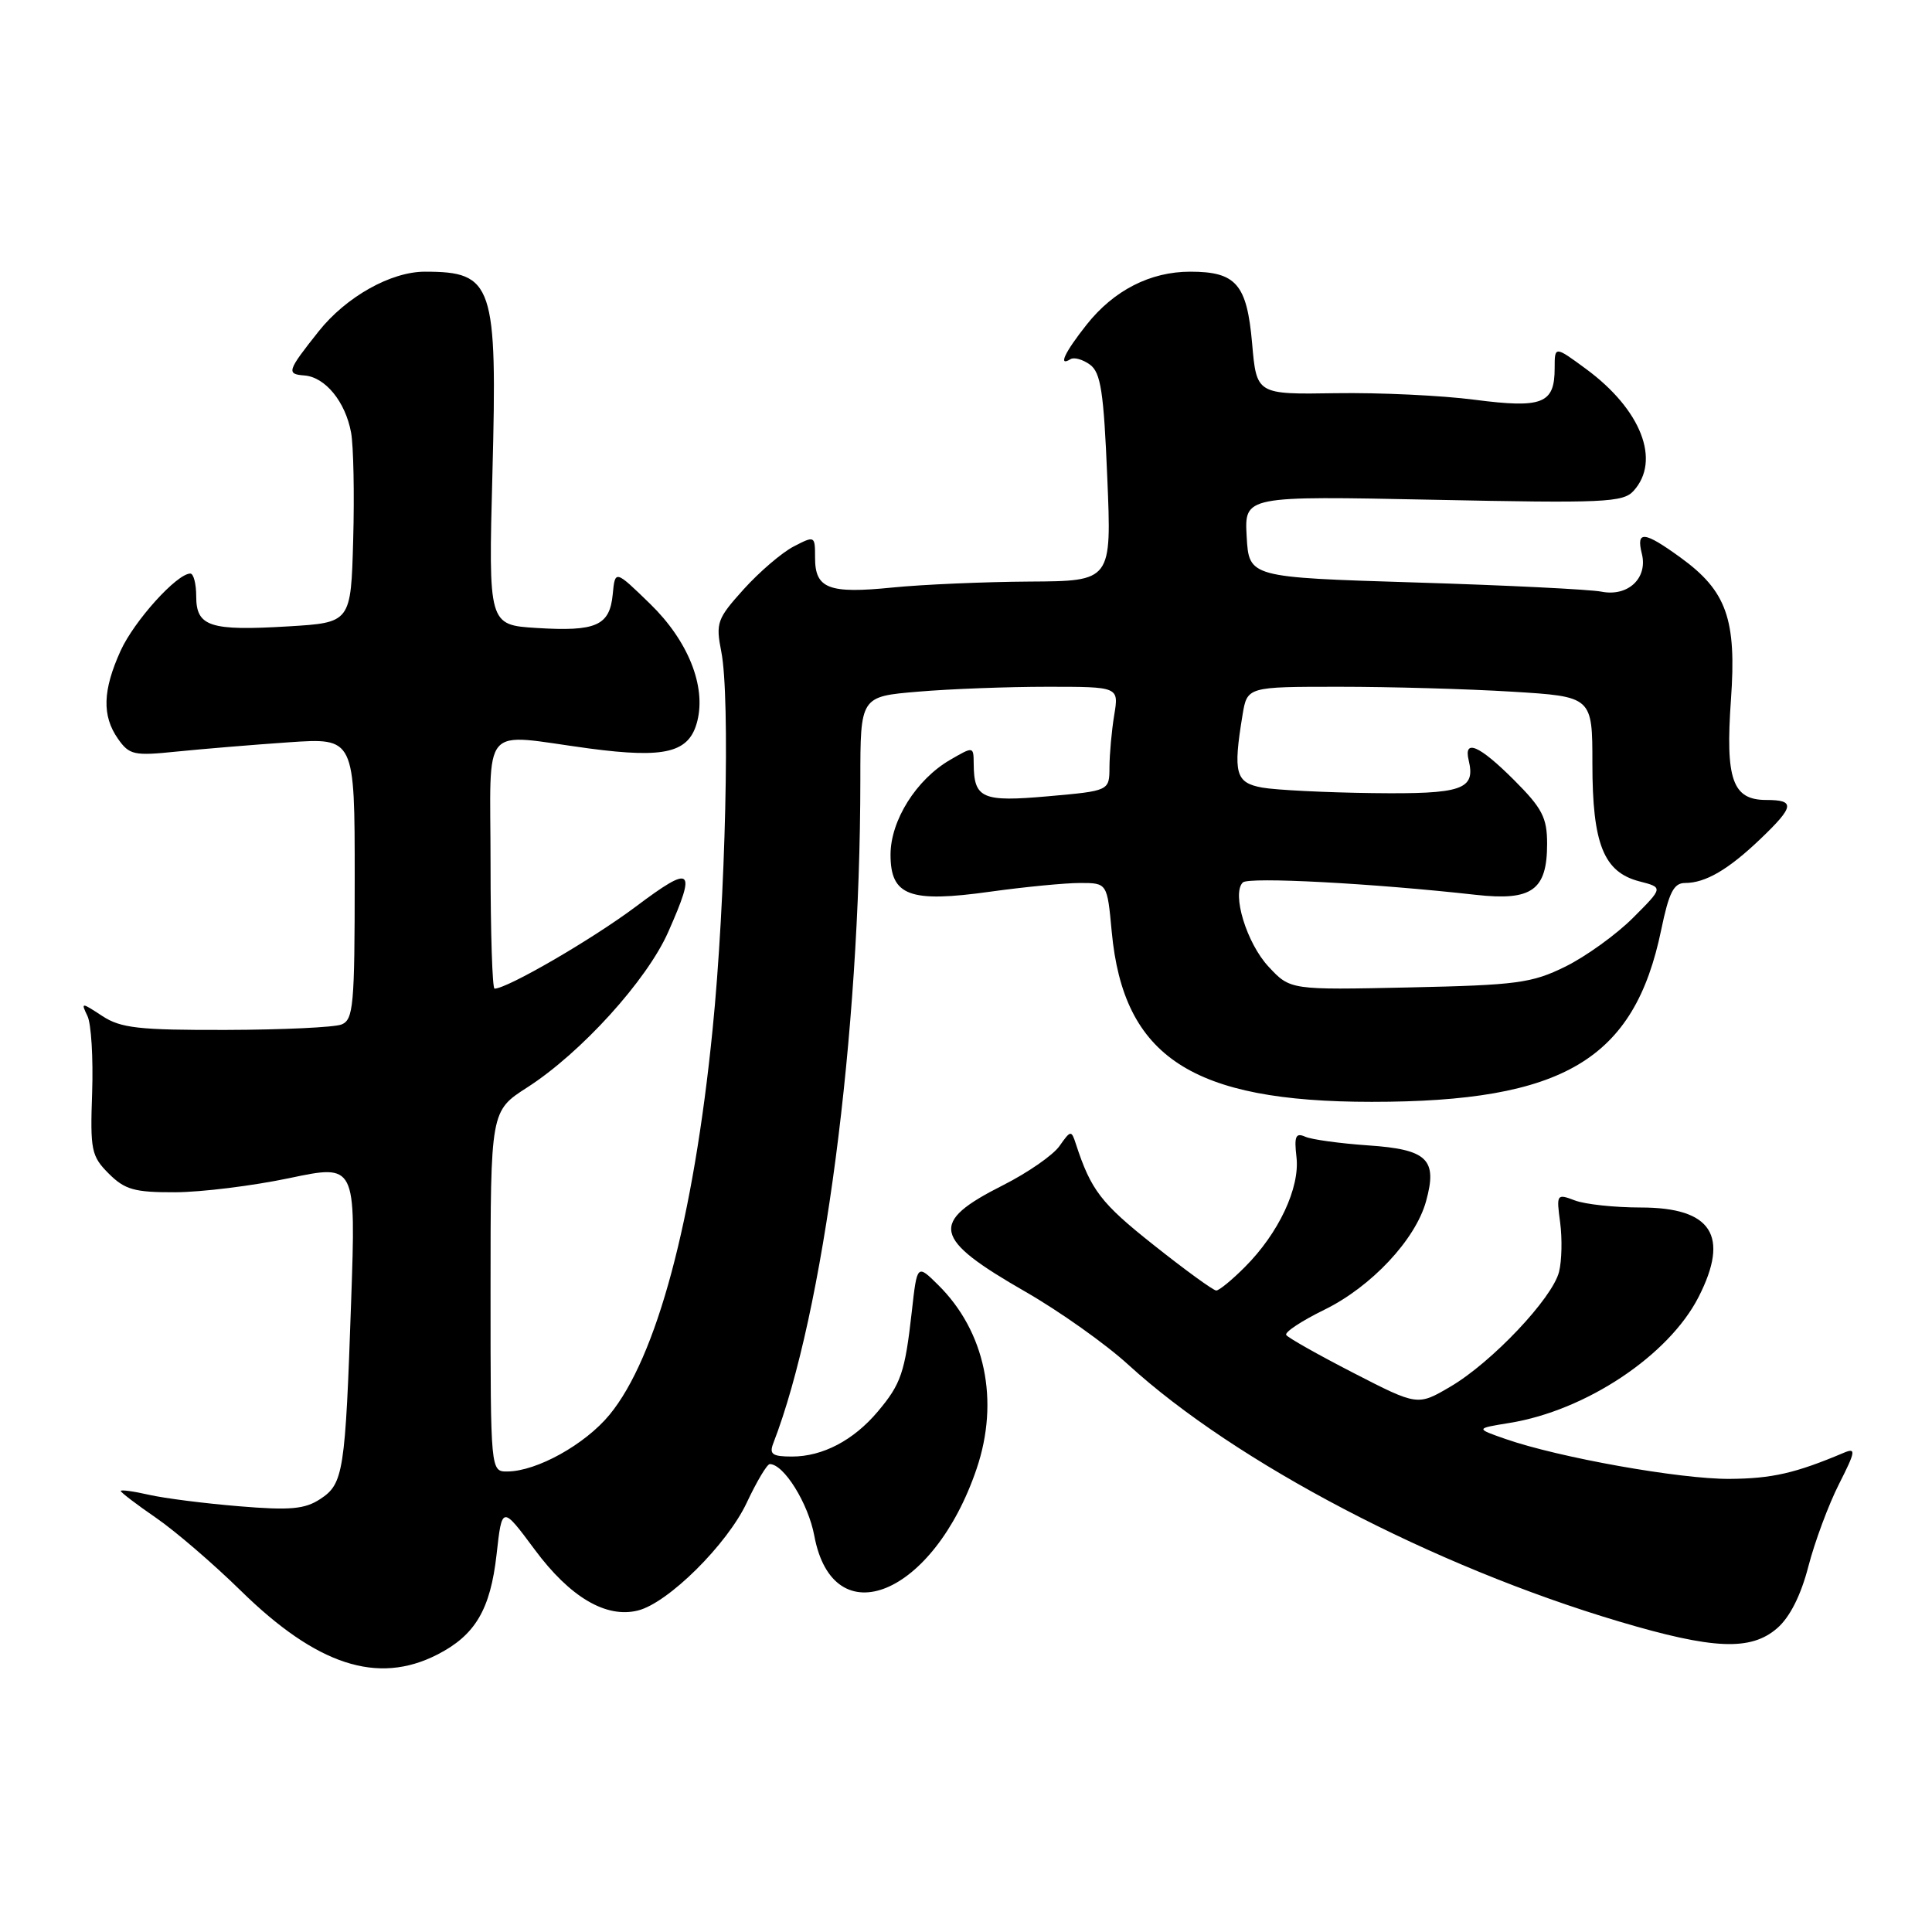 <?xml version="1.0" encoding="UTF-8" standalone="no"?>
<!DOCTYPE svg PUBLIC "-//W3C//DTD SVG 1.1//EN" "http://www.w3.org/Graphics/SVG/1.1/DTD/svg11.dtd" >
<svg xmlns="http://www.w3.org/2000/svg" xmlns:xlink="http://www.w3.org/1999/xlink" version="1.1" viewBox="0 0 256 256">
 <g >
 <path fill="currentColor"
d=" M 57.93 219.25 C 62.97 216.68 64.98 213.28 65.80 205.96 C 66.52 199.50 66.52 199.50 70.86 205.34 C 75.53 211.64 80.32 214.46 84.53 213.40 C 88.54 212.40 96.35 204.65 98.95 199.11 C 100.27 196.30 101.64 194.00 102.00 194.00 C 103.86 194.00 107.10 199.20 107.90 203.50 C 110.40 216.89 123.71 211.41 129.40 194.64 C 132.47 185.61 130.55 176.42 124.31 170.26 C 121.52 167.50 121.52 167.50 120.82 173.78 C 119.91 181.86 119.40 183.37 116.31 187.04 C 113.10 190.85 109.01 193.00 104.94 193.00 C 102.34 193.00 101.91 192.69 102.46 191.25 C 109.14 174.03 113.98 137.11 114.00 103.40 C 114.00 92.29 114.00 92.29 121.65 91.65 C 125.86 91.29 133.57 91.00 138.78 91.00 C 148.26 91.00 148.26 91.00 147.64 94.75 C 147.30 96.81 147.02 99.92 147.01 101.65 C 147.00 104.79 147.00 104.79 138.88 105.51 C 130.12 106.29 129.05 105.81 129.02 101.19 C 129.00 98.89 128.99 98.89 125.89 100.69 C 121.41 103.29 118.00 108.72 118.00 113.25 C 118.00 118.71 120.53 119.65 131.23 118.15 C 135.78 117.52 141.12 117.00 143.11 117.00 C 146.71 117.00 146.71 117.00 147.31 123.46 C 148.86 140.06 157.95 146.00 181.76 146.00 C 207.17 146.00 216.56 140.42 220.12 123.20 C 221.14 118.27 221.78 117.00 223.27 117.00 C 225.98 117.00 229.00 115.24 233.25 111.18 C 237.78 106.85 237.90 106.00 234.04 106.00 C 229.56 106.00 228.61 103.29 229.36 92.71 C 230.12 82.04 228.79 78.31 222.68 73.88 C 217.85 70.38 216.78 70.27 217.55 73.36 C 218.37 76.60 215.73 79.09 212.21 78.40 C 210.72 78.10 199.60 77.55 187.50 77.18 C 165.50 76.50 165.50 76.50 165.19 71.10 C 164.89 65.71 164.89 65.71 189.91 66.22 C 212.57 66.69 215.07 66.58 216.46 65.04 C 220.10 61.02 217.46 54.26 210.16 48.89 C 206.00 45.83 206.00 45.83 206.00 48.79 C 206.00 53.50 204.39 54.13 195.40 52.97 C 191.06 52.40 182.78 52.01 177.00 52.10 C 166.50 52.27 166.50 52.27 165.91 45.48 C 165.22 37.65 163.79 36.00 157.71 36.00 C 152.42 36.00 147.59 38.47 143.99 43.01 C 141.06 46.71 140.16 48.64 141.85 47.59 C 142.32 47.30 143.48 47.63 144.43 48.32 C 145.86 49.37 146.25 51.91 146.72 63.29 C 147.30 77.00 147.30 77.00 136.40 77.06 C 130.40 77.10 122.24 77.45 118.25 77.85 C 109.81 78.70 108.00 78.00 108.00 73.92 C 108.00 70.98 107.97 70.96 105.17 72.41 C 103.62 73.21 100.64 75.76 98.56 78.06 C 95.01 82.00 94.82 82.52 95.58 86.38 C 96.77 92.41 96.15 119.24 94.42 136.43 C 91.90 161.63 87.01 179.89 80.76 187.47 C 77.52 191.40 71.15 194.94 67.25 194.98 C 65.00 195.00 65.00 195.00 65.00 171.10 C 65.00 147.21 65.00 147.21 69.86 144.09 C 76.98 139.52 85.71 129.90 88.54 123.50 C 92.32 114.96 91.74 114.51 84.25 120.13 C 78.48 124.46 67.21 131.00 65.53 131.00 C 65.24 131.00 65.00 123.58 65.00 114.50 C 65.00 95.41 63.45 97.22 78.10 99.18 C 88.22 100.52 91.35 99.73 92.40 95.54 C 93.57 90.88 91.15 84.88 86.15 80.02 C 81.50 75.50 81.50 75.50 81.19 78.75 C 80.79 82.91 79.00 83.70 71.11 83.21 C 64.72 82.81 64.72 82.81 65.25 62.65 C 65.91 37.64 65.36 36.00 56.30 36.00 C 51.79 36.00 45.86 39.33 42.22 43.91 C 38.05 49.16 37.92 49.57 40.32 49.75 C 43.09 49.95 45.77 53.23 46.52 57.32 C 46.84 59.07 46.97 65.45 46.80 71.50 C 46.50 82.50 46.50 82.50 38.18 83.00 C 27.83 83.62 26.00 83.03 26.00 79.03 C 26.00 77.36 25.65 76.00 25.22 76.00 C 23.44 76.00 17.78 82.27 15.98 86.23 C 13.60 91.48 13.50 94.84 15.63 97.89 C 17.14 100.04 17.75 100.17 23.38 99.59 C 26.75 99.25 33.44 98.69 38.25 98.36 C 47.00 97.76 47.00 97.76 47.00 116.41 C 47.00 133.25 46.83 135.13 45.25 135.75 C 44.29 136.13 37.41 136.45 29.96 136.47 C 18.38 136.50 16.01 136.23 13.56 134.63 C 10.75 132.79 10.71 132.79 11.59 134.63 C 12.09 135.66 12.36 140.21 12.21 144.76 C 11.94 152.42 12.10 153.19 14.41 155.51 C 16.55 157.64 17.81 158.00 23.20 157.98 C 26.67 157.97 33.47 157.13 38.33 156.11 C 47.16 154.25 47.16 154.25 46.53 172.38 C 45.75 195.10 45.52 196.61 42.42 198.64 C 40.39 199.97 38.44 200.15 31.72 199.59 C 27.20 199.22 21.81 198.54 19.75 198.07 C 17.69 197.60 16.00 197.37 16.00 197.56 C 16.00 197.75 18.10 199.35 20.66 201.11 C 23.22 202.87 28.28 207.22 31.91 210.78 C 41.99 220.66 50.03 223.28 57.93 219.25 Z  M 235.48 215.75 C 237.16 214.30 238.63 211.39 239.62 207.55 C 240.47 204.28 242.29 199.38 243.67 196.66 C 245.88 192.30 245.96 191.81 244.34 192.49 C 237.91 195.21 234.80 195.92 229.16 195.96 C 222.64 196.00 206.56 193.14 199.48 190.67 C 195.50 189.28 195.50 189.28 200.00 188.55 C 210.15 186.91 221.12 179.60 225.07 171.86 C 229.22 163.73 226.81 160.00 217.41 160.00 C 213.96 160.00 210.02 159.58 208.67 159.06 C 206.27 158.15 206.22 158.23 206.73 162.00 C 207.01 164.14 206.95 167.07 206.58 168.53 C 205.70 172.03 197.67 180.52 192.20 183.73 C 187.84 186.29 187.84 186.29 179.34 181.92 C 174.66 179.51 170.65 177.25 170.43 176.89 C 170.20 176.52 172.48 175.02 175.48 173.55 C 181.70 170.51 187.56 164.26 188.96 159.17 C 190.50 153.61 189.14 152.30 181.28 151.77 C 177.55 151.51 173.80 151.00 172.95 150.62 C 171.68 150.06 171.47 150.56 171.79 153.33 C 172.26 157.38 169.43 163.41 164.96 167.88 C 163.25 169.60 161.54 171.00 161.16 171.00 C 160.78 171.00 157.03 168.28 152.83 164.94 C 145.90 159.45 144.56 157.71 142.56 151.58 C 141.96 149.73 141.87 149.75 140.39 151.85 C 139.55 153.06 136.17 155.40 132.88 157.06 C 123.10 162.00 123.54 164.08 135.89 171.17 C 140.40 173.76 146.52 178.10 149.48 180.81 C 163.74 193.84 189.93 207.54 214.55 214.86 C 227.02 218.57 231.99 218.78 235.48 215.75 Z  M 168.10 128.10 C 165.19 124.99 163.18 118.41 164.68 116.93 C 165.45 116.17 181.86 117.04 195.56 118.57 C 202.99 119.40 205.00 117.96 205.00 111.80 C 205.00 108.34 204.35 107.09 200.63 103.37 C 196.02 98.76 193.91 97.84 194.61 100.75 C 195.54 104.64 193.76 105.24 181.87 105.09 C 175.62 105.01 169.04 104.68 167.25 104.36 C 163.71 103.72 163.37 102.47 164.64 94.75 C 165.26 91.00 165.26 91.00 177.48 91.00 C 184.19 91.00 194.48 91.29 200.34 91.65 C 211.00 92.30 211.00 92.30 211.00 101.20 C 211.00 111.82 212.49 115.55 217.21 116.78 C 220.40 117.60 220.40 117.60 216.37 121.63 C 214.16 123.84 210.13 126.74 207.42 128.08 C 202.97 130.27 201.01 130.53 186.73 130.84 C 170.97 131.18 170.97 131.18 168.10 128.10 Z "/>
</g>
</svg>